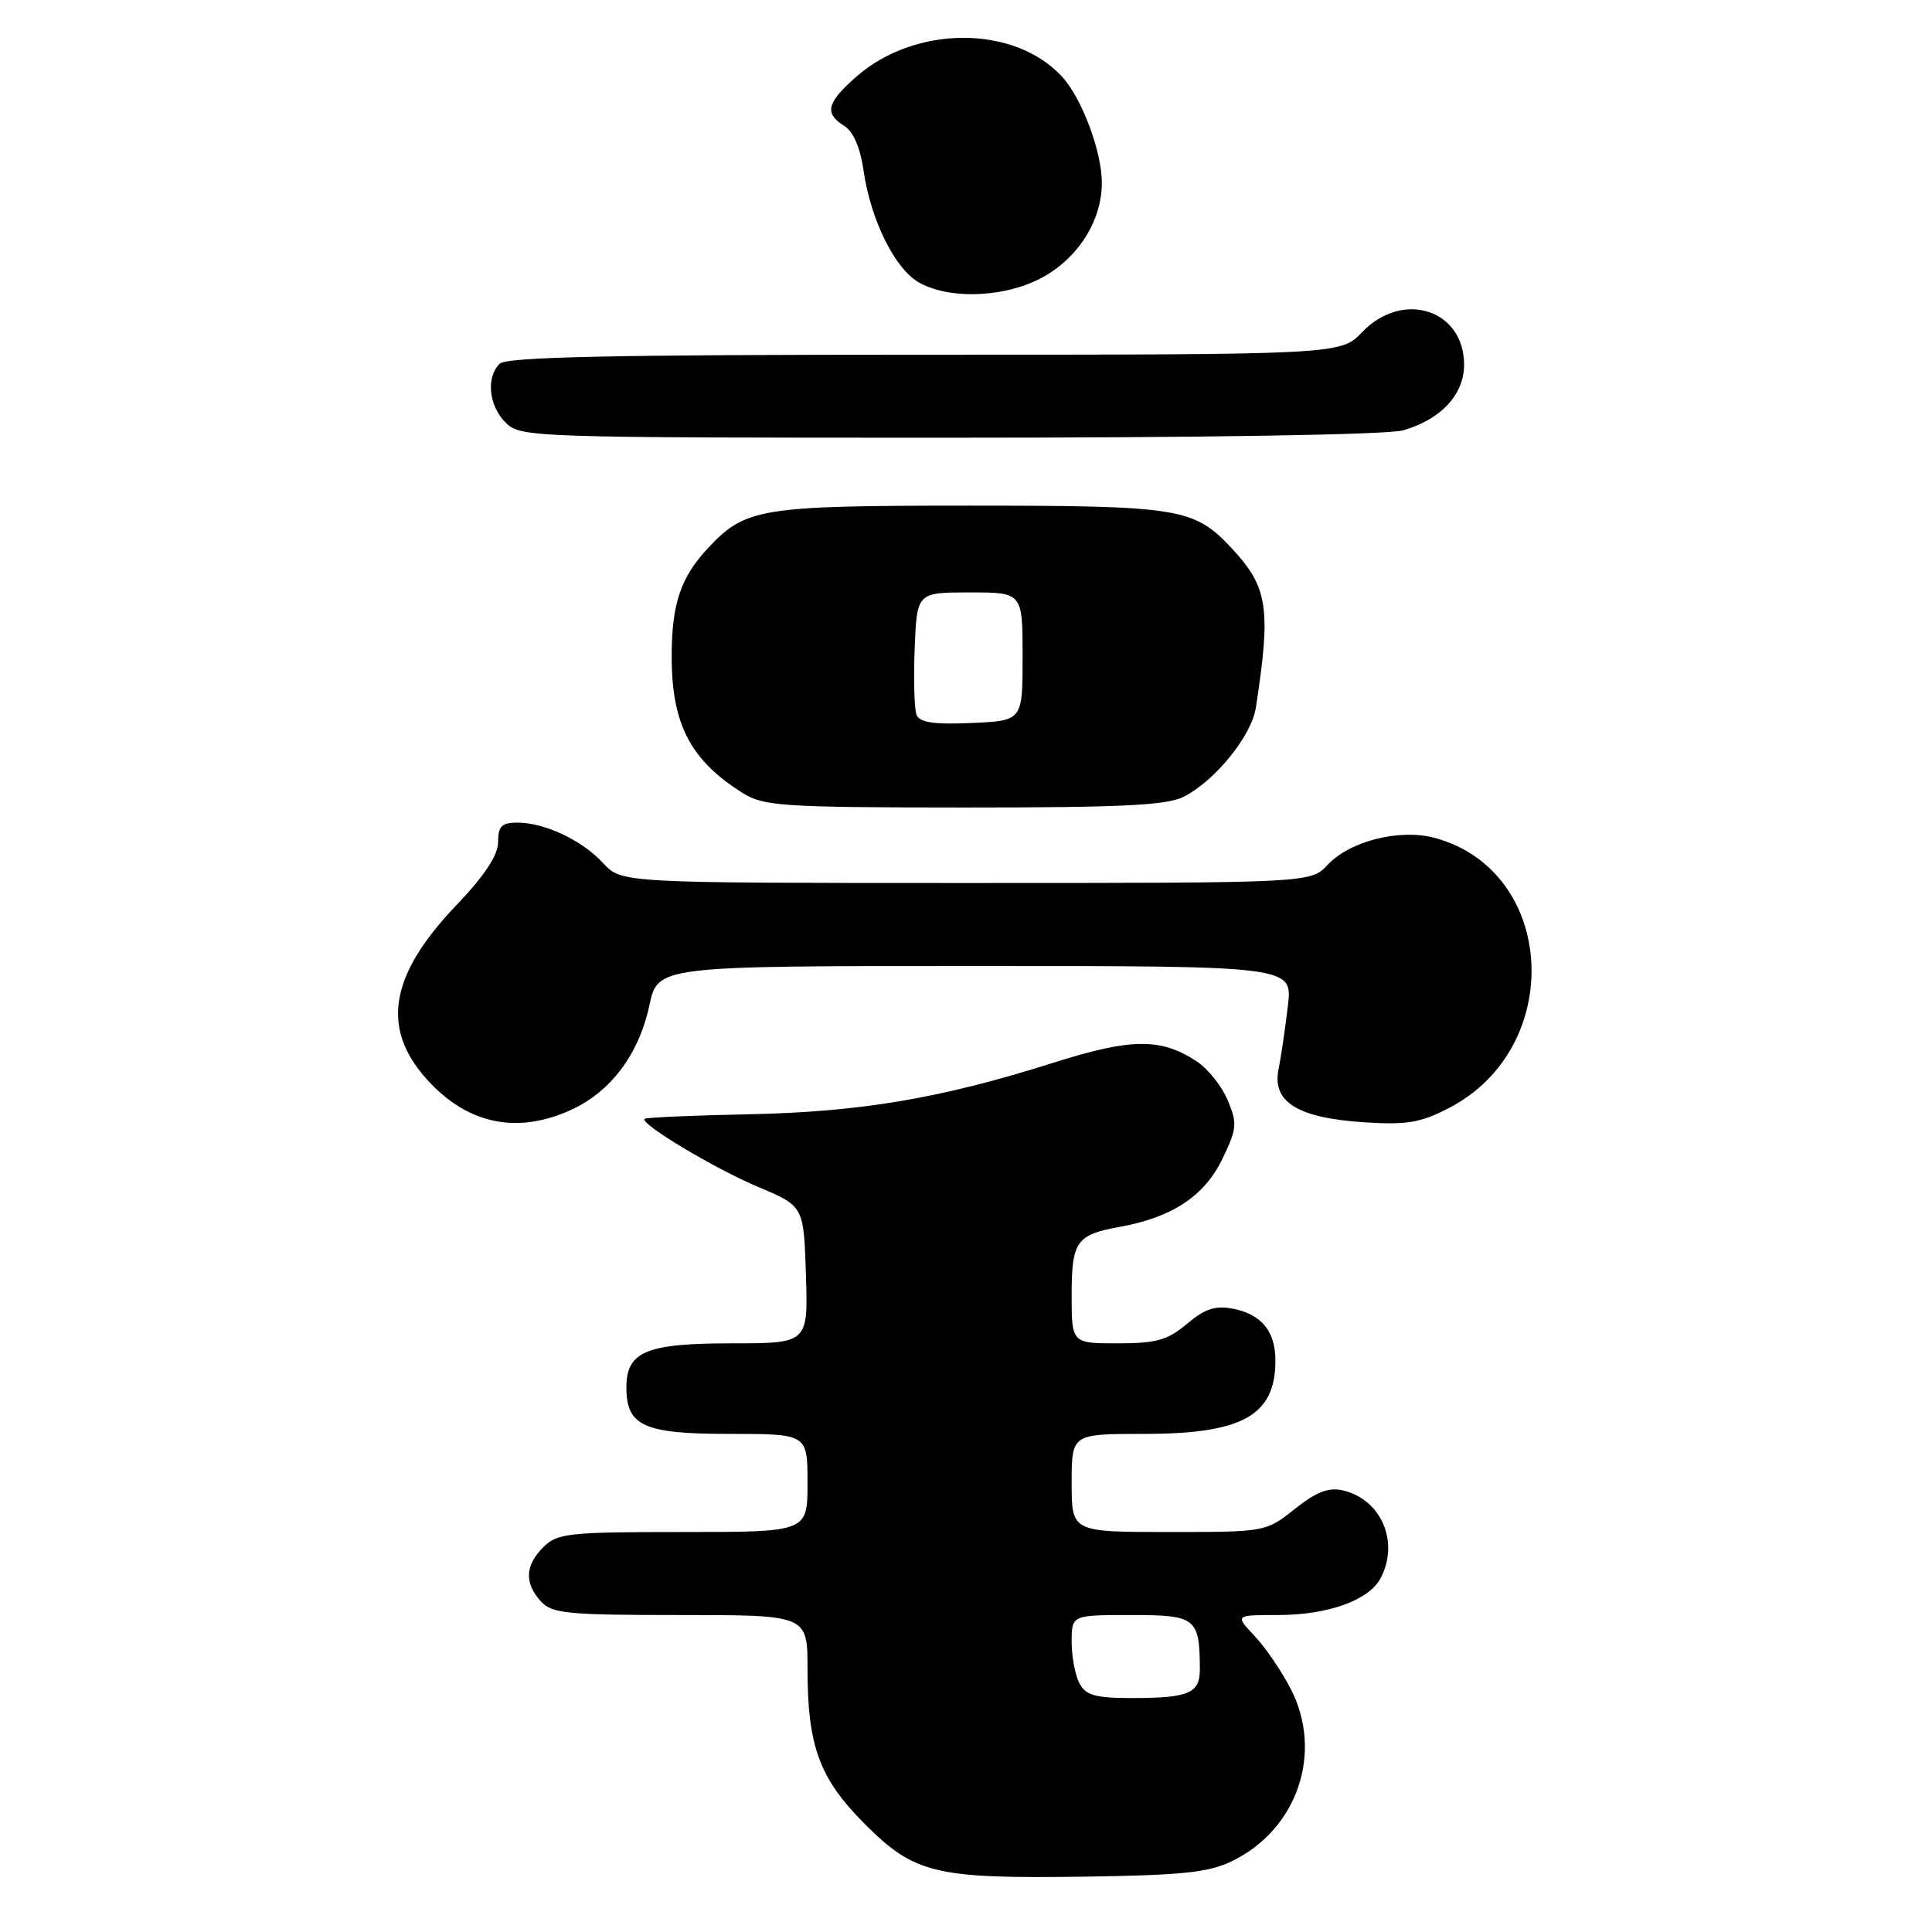 <?xml version="1.0" encoding="UTF-8" standalone="no"?>
<!DOCTYPE svg PUBLIC "-//W3C//DTD SVG 1.1//EN" "http://www.w3.org/Graphics/SVG/1.1/DTD/svg11.dtd" >
<svg xmlns="http://www.w3.org/2000/svg" xmlns:xlink="http://www.w3.org/1999/xlink" version="1.1" viewBox="0 0 256 256">
 <g >
 <path fill="currentColor"
d=" M 163.31 246.58 C 171.93 242.36 175.37 232.21 171.03 223.79 C 169.82 221.43 167.65 218.26 166.22 216.75 C 163.63 214.00 163.63 214.00 169.35 214.00 C 175.93 214.00 181.36 212.06 182.92 209.15 C 185.47 204.38 183.05 198.69 177.96 197.49 C 176.06 197.04 174.45 197.66 171.57 199.94 C 167.73 202.99 167.70 203.00 154.86 203.00 C 142.00 203.00 142.00 203.00 142.00 196.50 C 142.00 190.00 142.00 190.00 151.55 190.00 C 164.65 190.00 169.00 187.57 169.00 180.26 C 169.00 176.42 167.15 174.16 163.43 173.42 C 161.04 172.96 159.69 173.39 157.29 175.41 C 154.71 177.58 153.22 178.00 148.11 178.00 C 142.00 178.00 142.00 178.00 142.00 171.62 C 142.00 164.46 142.61 163.60 148.45 162.55 C 155.31 161.31 159.59 158.47 161.94 153.62 C 163.91 149.56 163.97 148.87 162.68 145.79 C 161.91 143.93 160.05 141.61 158.56 140.63 C 153.77 137.49 149.91 137.54 139.35 140.89 C 124.59 145.56 113.95 147.35 99.12 147.65 C 91.77 147.80 85.60 148.07 85.41 148.25 C 84.76 148.90 94.64 154.82 100.52 157.30 C 106.50 159.82 106.50 159.82 106.79 168.91 C 107.08 178.00 107.08 178.00 96.87 178.00 C 85.62 178.00 83.00 179.10 83.00 183.83 C 83.00 188.96 85.30 190.00 96.65 190.00 C 107.00 190.00 107.00 190.00 107.00 196.50 C 107.00 203.00 107.00 203.00 90.50 203.00 C 75.33 203.00 73.84 203.16 72.00 205.00 C 69.57 207.43 69.46 209.74 71.65 212.17 C 73.13 213.81 75.11 214.00 90.15 214.00 C 107.00 214.00 107.00 214.00 107.00 221.13 C 107.00 231.35 108.57 235.63 114.50 241.60 C 121.14 248.28 123.86 248.94 143.50 248.67 C 156.76 248.48 160.15 248.12 163.31 246.58 Z  M 75.62 147.09 C 80.93 144.67 84.65 139.72 86.05 133.20 C 87.17 128.00 87.17 128.00 129.22 128.00 C 171.28 128.00 171.28 128.00 170.65 133.30 C 170.31 136.22 169.75 140.00 169.41 141.71 C 168.54 146.03 171.97 148.14 180.78 148.71 C 186.40 149.07 188.23 148.77 191.99 146.82 C 207.43 138.83 206.27 115.48 190.20 111.05 C 185.55 109.76 178.90 111.41 175.91 114.60 C 173.65 117.00 173.65 117.00 128.00 117.00 C 82.35 117.00 82.35 117.00 79.92 114.37 C 77.12 111.33 72.18 109.00 68.53 109.00 C 66.48 109.00 66.00 109.49 66.00 111.57 C 66.00 113.33 64.23 116.00 60.40 120.02 C 51.37 129.49 50.38 136.67 57.15 143.65 C 62.37 149.04 68.71 150.22 75.62 147.09 Z  M 156.90 105.55 C 161.06 103.40 165.83 97.49 166.41 93.77 C 168.44 80.58 168.02 77.80 163.19 72.63 C 158.21 67.31 156.31 67.00 128.50 67.00 C 100.69 67.00 98.79 67.31 93.81 72.63 C 90.18 76.51 89.00 80.04 89.00 87.00 C 89.00 95.99 91.51 100.79 98.50 105.13 C 101.23 106.82 103.89 106.99 127.80 107.00 C 148.81 107.00 154.66 106.71 156.90 105.55 Z  M 185.92 57.02 C 190.92 55.59 194.00 52.28 194.00 48.33 C 194.00 41.01 185.86 38.41 180.50 44.00 C 177.63 47.00 177.63 47.00 122.51 47.00 C 80.98 47.00 67.10 47.30 66.20 48.20 C 64.38 50.02 64.76 53.76 67.00 56.00 C 68.95 57.95 70.33 58.00 125.76 58.00 C 159.68 58.00 183.88 57.61 185.92 57.02 Z  M 138.53 36.53 C 143.09 33.86 146.00 29.07 146.00 24.22 C 146.00 20.07 143.35 13.01 140.72 10.15 C 134.41 3.30 121.28 3.30 113.47 10.16 C 109.53 13.62 109.19 15.01 111.88 16.69 C 113.08 17.44 114.00 19.60 114.44 22.68 C 115.39 29.23 118.64 35.74 121.85 37.48 C 126.13 39.81 133.68 39.38 138.53 36.53 Z  M 143.04 223.07 C 142.47 222.00 142.00 219.53 142.00 217.57 C 142.00 214.00 142.00 214.00 149.88 214.00 C 158.48 214.00 158.95 214.37 158.99 221.14 C 159.00 224.38 157.55 225.00 149.95 225.00 C 145.16 225.00 143.88 224.64 143.04 223.07 Z  M 121.44 94.70 C 121.15 93.94 121.04 89.98 121.20 85.91 C 121.50 78.50 121.50 78.50 128.50 78.50 C 135.50 78.50 135.50 78.50 135.50 87.00 C 135.50 95.50 135.50 95.50 128.74 95.80 C 123.68 96.02 121.84 95.74 121.44 94.70 Z "/>
</g>
</svg>